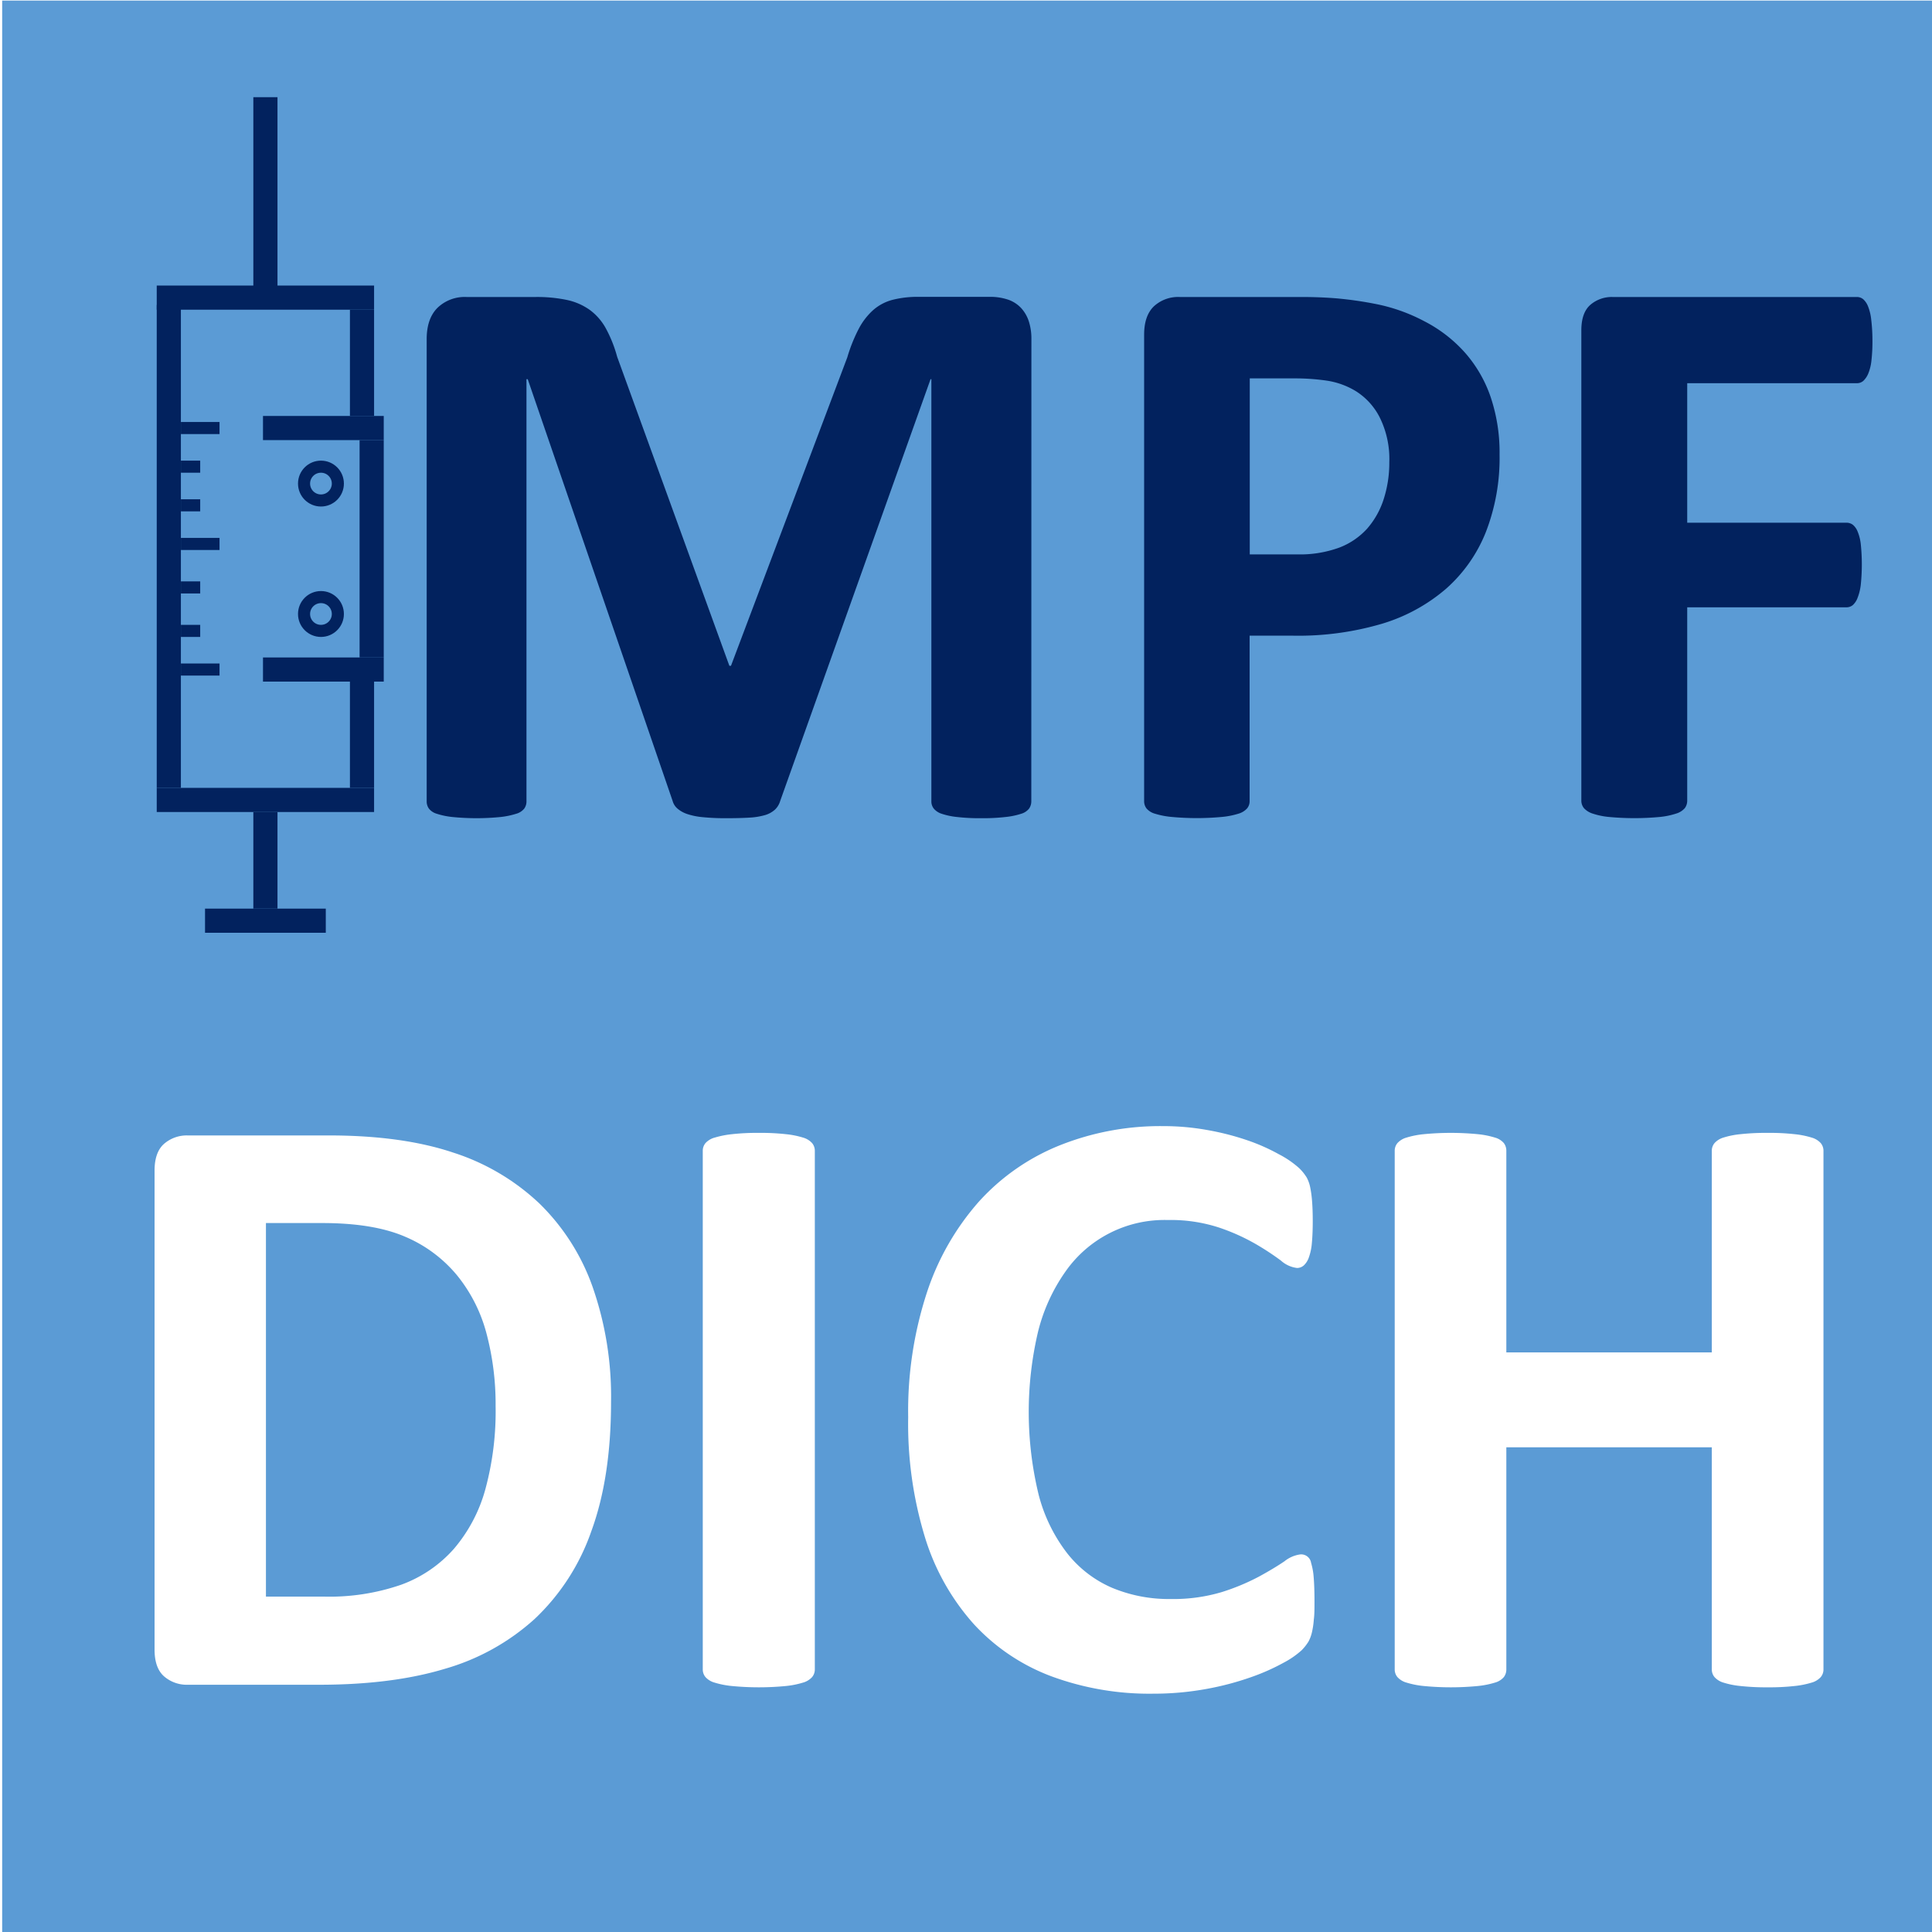 <svg xmlns="http://www.w3.org/2000/svg" viewBox="0 0 400 400"><defs><style>.a5698816-22df-41a1-9eaa-3d1b0302758f{fill:#5b9bd5;}.\34 c89aa76-efaa-4ee3-84a4-31870a94d36d,.cdf632cb-37fa-4d61-a6a4-5544da7c6910{fill:none;stroke:#02225e;stroke-miterlimit:10;}.\34 c89aa76-efaa-4ee3-84a4-31870a94d36d{stroke-width:5px;}.cdf632cb-37fa-4d61-a6a4-5544da7c6910{stroke-width:2.5px;}.\35 a0b42d1-78bd-47b7-b0a3-f868b693484c{fill:#02225e;}.\33 b11f6d5-0dac-41ff-a49d-38a38fa7619c{fill:#fff;}</style></defs><title>logo-square</title><g id="3663cd56-60ae-4a05-84e4-c7d5aa48b846" data-name="Background"><rect class="a5698816-22df-41a1-9eaa-3d1b0302758f" x="0.45" y="0.12" width="400" height="400"/></g><g id="bb710eea-0095-4f06-98bf-81552d43ad4b" data-name="Spritze"><line class="4c89aa76-efaa-4ee3-84a4-31870a94d36d" x1="54.95" y1="20.12" x2="54.95" y2="60.12"/><line class="4c89aa76-efaa-4ee3-84a4-31870a94d36d" x1="54.95" y1="168.12" x2="54.95" y2="188.12"/><line class="4c89aa76-efaa-4ee3-84a4-31870a94d36d" x1="32.45" y1="61.62" x2="77.45" y2="61.62"/><line class="4c89aa76-efaa-4ee3-84a4-31870a94d36d" x1="34.95" y1="63.12" x2="34.95" y2="163.12"/><line class="4c89aa76-efaa-4ee3-84a4-31870a94d36d" x1="32.45" y1="165.62" x2="77.45" y2="165.62"/><line class="4c89aa76-efaa-4ee3-84a4-31870a94d36d" x1="42.45" y1="190.62" x2="67.45" y2="190.62"/><line class="4c89aa76-efaa-4ee3-84a4-31870a94d36d" x1="76.95" y1="91.12" x2="76.95" y2="136.12"/><line class="4c89aa76-efaa-4ee3-84a4-31870a94d36d" x1="74.95" y1="64.12" x2="74.95" y2="86.12"/><line class="4c89aa76-efaa-4ee3-84a4-31870a94d36d" x1="74.95" y1="141.12" x2="74.95" y2="163.12"/><line class="4c89aa76-efaa-4ee3-84a4-31870a94d36d" x1="79.45" y1="88.62" x2="54.45" y2="88.62"/><line class="4c89aa76-efaa-4ee3-84a4-31870a94d36d" x1="79.45" y1="138.62" x2="54.45" y2="138.62"/><line class="cdf632cb-37fa-4d61-a6a4-5544da7c6910" x1="37.45" y1="88.62" x2="45.45" y2="88.62"/><line class="cdf632cb-37fa-4d61-a6a4-5544da7c6910" x1="37.45" y1="96.62" x2="41.45" y2="96.62"/><line class="cdf632cb-37fa-4d61-a6a4-5544da7c6910" x1="37.45" y1="138.62" x2="45.45" y2="138.62"/><line class="cdf632cb-37fa-4d61-a6a4-5544da7c6910" x1="37.45" y1="112.62" x2="45.45" y2="112.62"/><line class="cdf632cb-37fa-4d61-a6a4-5544da7c6910" x1="37.45" y1="104.62" x2="41.45" y2="104.62"/><line class="cdf632cb-37fa-4d61-a6a4-5544da7c6910" x1="37.45" y1="121.62" x2="41.45" y2="121.62"/><line class="cdf632cb-37fa-4d61-a6a4-5544da7c6910" x1="37.45" y1="130.62" x2="41.45" y2="130.62"/><circle class="cdf632cb-37fa-4d61-a6a4-5544da7c6910" cx="66.45" cy="100.12" r="3.5"/><circle class="cdf632cb-37fa-4d61-a6a4-5544da7c6910" cx="66.45" cy="127.12" r="3.5"/></g><g id="f51f3333-0db3-4e50-a0f6-5457156f6d53" data-name="Text Outline"><path class="5a0b42d1-78bd-47b7-b0a3-f868b693484c" d="M213.52,165.91a2.61,2.61,0,0,1-.46,1.5,3.24,3.24,0,0,1-1.66,1.08,15.68,15.68,0,0,1-3.2.66,41.13,41.13,0,0,1-5.06.25,40.5,40.5,0,0,1-5-.25,14.69,14.69,0,0,1-3.15-.66,3.48,3.48,0,0,1-1.66-1.08,2.38,2.38,0,0,1-.5-1.5V78.51h-.17l-31.13,87.32a4,4,0,0,1-1.08,1.79,5.23,5.23,0,0,1-2,1.12,14.41,14.41,0,0,1-3.28.54c-1.33.08-2.93.12-4.81.12a47.06,47.06,0,0,1-4.82-.21,14.3,14.3,0,0,1-3.28-.66,6.16,6.16,0,0,1-2-1.12,3.22,3.22,0,0,1-1-1.58l-30-87.32H109v87.4a2.54,2.54,0,0,1-.46,1.5,3.25,3.25,0,0,1-1.7,1.08,16.5,16.5,0,0,1-3.19.66,50.22,50.22,0,0,1-10,0,15.57,15.57,0,0,1-3.19-.66,3.2,3.2,0,0,1-1.66-1.08,2.54,2.54,0,0,1-.46-1.5V70.21c0-2.83.75-5,2.24-6.48a8.11,8.11,0,0,1,6-2.24h14.28a30.22,30.22,0,0,1,6.55.62,12.67,12.67,0,0,1,4.73,2.08A11.67,11.67,0,0,1,125.44,68a26.86,26.86,0,0,1,2.33,5.85l23.24,64h.33L175.42,74a33,33,0,0,1,2.36-5.9,13.79,13.79,0,0,1,3-3.9,9.88,9.88,0,0,1,4-2.12,21.08,21.08,0,0,1,5.39-.62h14.69a11.62,11.62,0,0,1,3.86.58,6.67,6.67,0,0,1,2.66,1.7A7.48,7.48,0,0,1,213,66.51a11.67,11.67,0,0,1,.54,3.7Z"/><path class="5a0b42d1-78bd-47b7-b0a3-f868b693484c" d="M310.47,94.11a42.41,42.41,0,0,1-2.82,16,30.86,30.86,0,0,1-8.22,11.75,36.26,36.26,0,0,1-13.24,7.26,61.29,61.29,0,0,1-18.47,2.49h-9v34.28a2.3,2.3,0,0,1-.54,1.5,3.86,3.86,0,0,1-1.79,1.08,16.8,16.8,0,0,1-3.32.66,56.09,56.09,0,0,1-10.58,0,16.83,16.83,0,0,1-3.36-.66,3.56,3.56,0,0,1-1.75-1.08,2.44,2.44,0,0,1-.5-1.5V69.29q0-3.9,2-5.85a7.4,7.4,0,0,1,5.35-1.95h25.32c2.54,0,5,.1,7.26.29A77.31,77.31,0,0,1,285.15,63a36.56,36.56,0,0,1,9.76,3.52,29,29,0,0,1,8.42,6.52,27.14,27.14,0,0,1,5.31,9.21A36,36,0,0,1,310.47,94.11Zm-22.83,1.58a19.3,19.3,0,0,0-2-9.3,13.75,13.75,0,0,0-4.9-5.39,16.15,16.15,0,0,0-6.1-2.2,45.79,45.79,0,0,0-6.6-.46h-9.29v36.44h9.79a23.71,23.71,0,0,0,8.76-1.41,15,15,0,0,0,5.77-3.94,17.25,17.25,0,0,0,3.4-6.06A24.54,24.54,0,0,0,287.64,95.69Z"/><path class="5a0b42d1-78bd-47b7-b0a3-f868b693484c" d="M387.67,70.46a35.11,35.11,0,0,1-.21,4.19,9.66,9.66,0,0,1-.66,2.7,4.48,4.48,0,0,1-1,1.49,2,2,0,0,1-1.33.5H349.32v28.88h32.95a2.22,2.22,0,0,1,1.33.42,3.54,3.54,0,0,1,1,1.41,9.43,9.43,0,0,1,.66,2.66,41.11,41.11,0,0,1,0,8.3,10.68,10.68,0,0,1-.66,2.74,3.78,3.78,0,0,1-1,1.53,2.07,2.07,0,0,1-1.33.46H349.32v40a2.59,2.59,0,0,1-.5,1.58,3.8,3.8,0,0,1-1.79,1.12,15.74,15.74,0,0,1-3.36.7,56.09,56.09,0,0,1-10.58,0,15.21,15.21,0,0,1-3.36-.7,4.15,4.15,0,0,1-1.79-1.12,2.44,2.44,0,0,1-.54-1.58V68.38c0-2.43.63-4.19,1.87-5.27a6.79,6.79,0,0,1,4.61-1.62h50.55a2.07,2.07,0,0,1,1.33.46,3.92,3.92,0,0,1,1,1.49,10.22,10.22,0,0,1,.66,2.78A36.26,36.26,0,0,1,387.67,70.46Z"/><path class="3b11f6d5-0dac-41ff-a49d-38a38fa7619c" d="M126.51,290.28q0,15.63-4.09,26.76a45.39,45.39,0,0,1-11.73,18.15A46.9,46.9,0,0,1,92.1,345.51q-10.93,3.3-26.06,3.3H38.88A7.18,7.18,0,0,1,34,347.1q-2-1.73-2-5.58V242.37q0-3.85,2-5.58a7.18,7.18,0,0,1,4.87-1.71H68.06q15.21,0,25.8,3.56a46.65,46.65,0,0,1,17.84,10.55,45.08,45.08,0,0,1,11,17.27A68.83,68.83,0,0,1,126.51,290.28Zm-23.9.79a57.07,57.07,0,0,0-1.89-15,32,32,0,0,0-6.07-12,28.18,28.18,0,0,0-10.72-8q-6.56-2.85-17.18-2.85H55.06v77.34h12a45.4,45.4,0,0,0,16-2.46A26.74,26.74,0,0,0,94,320.64a32,32,0,0,0,6.5-12.35A61.55,61.55,0,0,0,102.61,291.07Z"/><path class="3b11f6d5-0dac-41ff-a49d-38a38fa7619c" d="M168.7,345.65a2.46,2.46,0,0,1-.57,1.58,4,4,0,0,1-1.89,1.14,18.24,18.24,0,0,1-3.52.7,58.21,58.21,0,0,1-11.2,0,18.26,18.26,0,0,1-3.56-.7,4,4,0,0,1-1.89-1.14,2.46,2.46,0,0,1-.57-1.58V238.24a2.46,2.46,0,0,1,.57-1.58,4,4,0,0,1,1.93-1.14,19.42,19.42,0,0,1,3.56-.7,46.74,46.74,0,0,1,5.54-.27,47.63,47.63,0,0,1,5.62.27,18.24,18.24,0,0,1,3.52.7,4,4,0,0,1,1.89,1.14,2.46,2.46,0,0,1,.57,1.58Z"/><path class="3b11f6d5-0dac-41ff-a49d-38a38fa7619c" d="M272.15,331.58c0,1.47,0,2.71-.14,3.74a16.91,16.91,0,0,1-.39,2.64,7.85,7.85,0,0,1-.7,1.89,10.22,10.22,0,0,1-1.41,1.8,18,18,0,0,1-3.74,2.59,43.66,43.66,0,0,1-6.76,3,59.38,59.38,0,0,1-9.14,2.42,60.66,60.66,0,0,1-11.12,1,58.63,58.63,0,0,1-21.1-3.61,41.62,41.62,0,0,1-16-10.76,48,48,0,0,1-10.11-17.89,80.34,80.34,0,0,1-3.51-25,79,79,0,0,1,3.86-25.75,53.67,53.67,0,0,1,10.81-18.9,45.24,45.24,0,0,1,16.66-11.6,56.16,56.16,0,0,1,21.4-4,51.29,51.29,0,0,1,9.14.8,54.82,54.82,0,0,1,8.13,2.06,40.09,40.09,0,0,1,6.72,2.95,19.9,19.9,0,0,1,4.18,2.85,9.63,9.63,0,0,1,1.62,2,7.29,7.29,0,0,1,.71,2,22.24,22.24,0,0,1,.39,2.9c.09,1.11.14,2.49.14,4.13s-.06,3.25-.18,4.48a11.37,11.37,0,0,1-.62,3,4.07,4.07,0,0,1-1.05,1.67,2.11,2.11,0,0,1-1.41.53,6.07,6.07,0,0,1-3.34-1.54,55.61,55.61,0,0,0-5.23-3.43,42.11,42.11,0,0,0-7.64-3.42,32.33,32.33,0,0,0-10.59-1.54,25,25,0,0,0-21.14,10.68,37.07,37.07,0,0,0-5.67,12.43,72.59,72.59,0,0,0,.13,33.8A33.5,33.5,0,0,0,221,321.65a23.8,23.8,0,0,0,9.23,7.08,30.5,30.5,0,0,0,12.17,2.33A35,35,0,0,0,253,329.61a45.47,45.47,0,0,0,7.69-3.21c2.14-1.17,3.89-2.23,5.27-3.17a6.61,6.61,0,0,1,3.21-1.4,2.07,2.07,0,0,1,2.28,1.76,13.48,13.48,0,0,1,.53,2.94C272.09,327.79,272.15,329.47,272.15,331.58Z"/><path class="3b11f6d5-0dac-41ff-a49d-38a38fa7619c" d="M377.53,345.65a2.46,2.46,0,0,1-.57,1.58,4,4,0,0,1-1.89,1.14,18.4,18.4,0,0,1-3.52.7,46.74,46.74,0,0,1-5.54.27,49,49,0,0,1-5.67-.27,17.35,17.35,0,0,1-3.51-.7,4,4,0,0,1-1.85-1.14,2.46,2.46,0,0,1-.57-1.58v-46H311.87v46a2.58,2.58,0,0,1-.52,1.58,3.72,3.72,0,0,1-1.85,1.14,18.24,18.24,0,0,1-3.52.7,58.21,58.21,0,0,1-11.2,0,18.26,18.26,0,0,1-3.56-.7,4,4,0,0,1-1.89-1.14,2.46,2.46,0,0,1-.57-1.58V238.24a2.46,2.46,0,0,1,.57-1.58,4,4,0,0,1,1.89-1.14,18.26,18.26,0,0,1,3.56-.7,58.21,58.21,0,0,1,11.2,0,18.24,18.24,0,0,1,3.52.7,3.72,3.72,0,0,1,1.85,1.14,2.58,2.58,0,0,1,.52,1.58V280h42.54V238.24a2.46,2.46,0,0,1,.57-1.58,4,4,0,0,1,1.85-1.14,17.35,17.35,0,0,1,3.51-.7,49,49,0,0,1,5.67-.27,46.74,46.74,0,0,1,5.54.27,18.4,18.4,0,0,1,3.52.7,4,4,0,0,1,1.89,1.14,2.46,2.46,0,0,1,.57,1.58Z"/></g></svg>